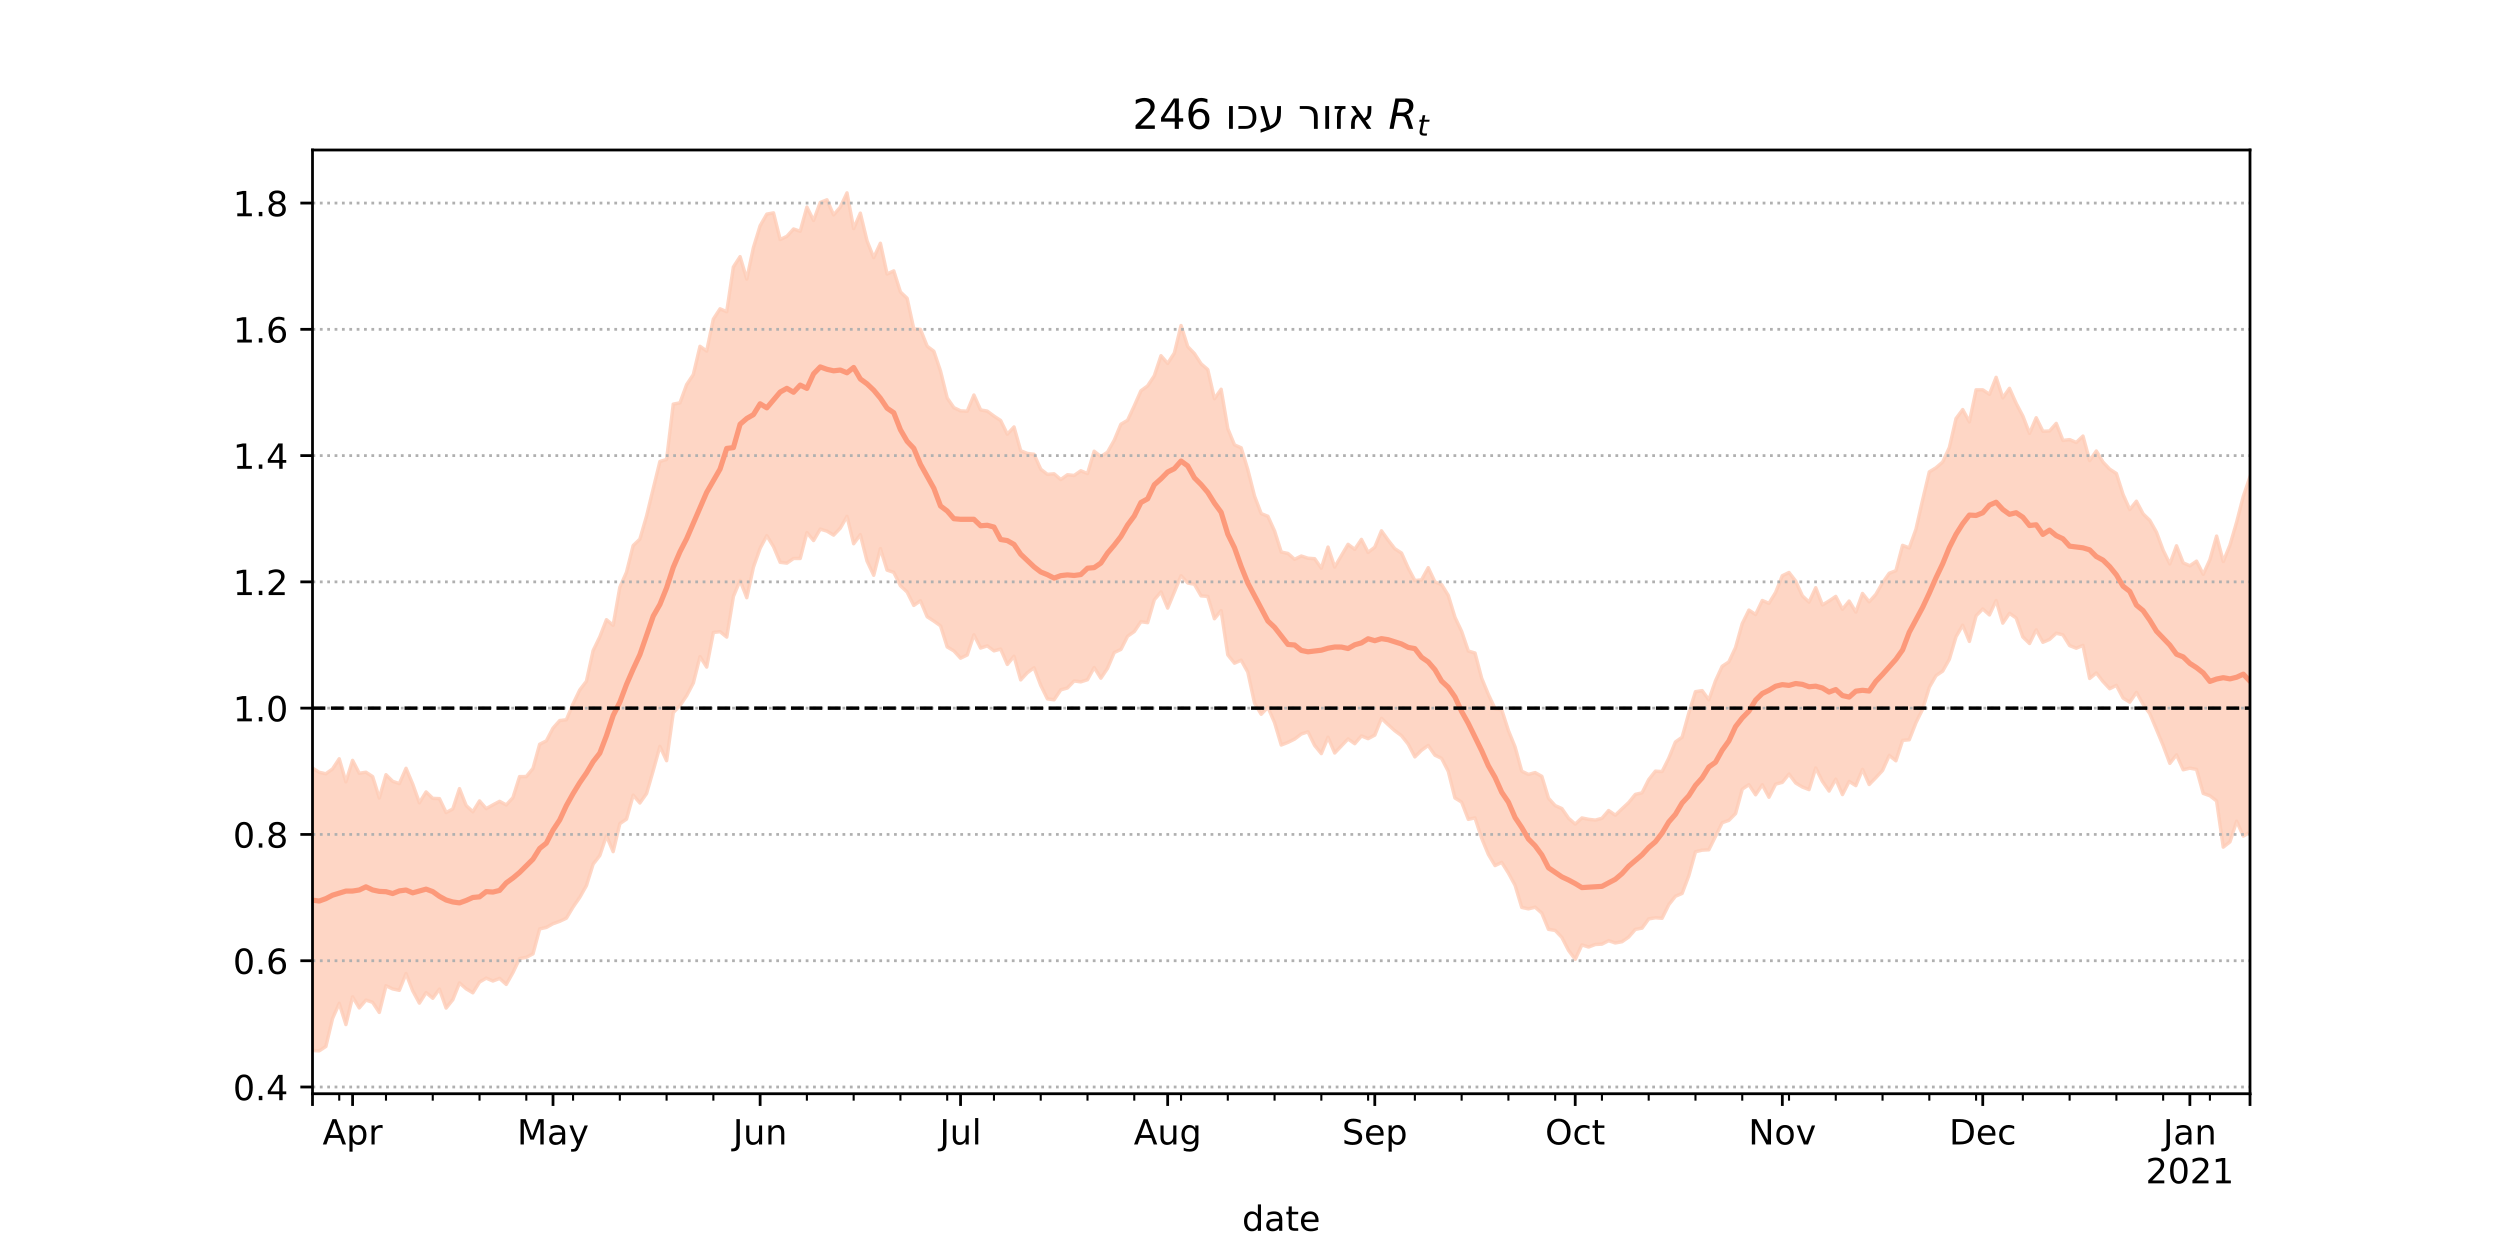 <?xml version="1.0" encoding="utf-8" standalone="no"?>
<!DOCTYPE svg PUBLIC "-//W3C//DTD SVG 1.1//EN"
  "http://www.w3.org/Graphics/SVG/1.1/DTD/svg11.dtd">
<!-- Created with matplotlib (https://matplotlib.org/) -->
<svg height="360pt" version="1.1" viewBox="0 0 720 360" width="720pt" xmlns="http://www.w3.org/2000/svg" xmlns:xlink="http://www.w3.org/1999/xlink">
 <defs>
  <style type="text/css">*{stroke-linecap:butt;stroke-linejoin:round;}</style>
 </defs>
 <g id="figure_1">
  <g id="patch_1">
   <path d="M 0 360 
L 720 360 
L 720 0 
L 0 0 
z
" style="fill:#ffffff;"/>
  </g>
  <g id="axes_1">
   <g id="patch_2">
    <path d="M 90 315 
L 648 315 
L 648 43.2 
L 90 43.2 
z
" style="fill:#ffffff;"/>
   </g>
   <g id="PolyCollection_1">
    <defs>
     <path d="M 90 -57.455 
L 90 -138.779 
L 91.924 -137.579 
L 93.848 -137.154 
L 95.772 -138.54 
L 97.697 -141.468 
L 99.621 -134.825 
L 101.545 -141.006 
L 103.469 -137.299 
L 105.393 -137.597 
L 107.317 -136.338 
L 109.241 -130.166 
L 111.166 -136.88 
L 113.09 -134.964 
L 115.014 -134.323 
L 116.938 -138.722 
L 118.862 -134.178 
L 120.786 -128.788 
L 122.71 -131.924 
L 124.634 -130.071 
L 126.559 -129.997 
L 128.483 -125.985 
L 130.407 -127.002 
L 132.331 -132.867 
L 134.255 -127.984 
L 136.179 -126.213 
L 138.103 -129.335 
L 140.028 -127.112 
L 141.952 -128.184 
L 143.876 -129.215 
L 145.8 -128.181 
L 147.724 -130.274 
L 149.648 -136.348 
L 151.572 -136.349 
L 153.497 -138.694 
L 155.421 -145.653 
L 157.345 -146.623 
L 159.269 -150.296 
L 161.193 -152.471 
L 163.117 -152.71 
L 165.041 -157.277 
L 166.966 -161.279 
L 168.89 -163.796 
L 170.814 -172.604 
L 172.738 -176.569 
L 174.662 -181.522 
L 176.586 -179.92 
L 178.51 -190.84 
L 180.434 -195.208 
L 182.359 -202.888 
L 184.283 -204.72 
L 186.207 -211.353 
L 188.131 -219.276 
L 190.055 -227.094 
L 191.979 -227.675 
L 193.903 -243.611 
L 195.828 -243.978 
L 197.752 -249.231 
L 199.676 -252.114 
L 201.6 -260.257 
L 203.524 -258.897 
L 205.448 -268.106 
L 207.372 -271.055 
L 209.297 -270.223 
L 211.221 -283.114 
L 213.145 -286.078 
L 215.069 -279.607 
L 216.993 -288.719 
L 218.917 -294.98 
L 220.841 -298.335 
L 222.766 -298.687 
L 224.69 -291.02 
L 226.614 -291.917 
L 228.538 -294.048 
L 230.462 -293.392 
L 232.386 -300.357 
L 234.31 -296.502 
L 236.234 -301.685 
L 238.159 -302.453 
L 240.083 -298.106 
L 242.007 -300.344 
L 243.931 -304.445 
L 245.855 -294.162 
L 247.779 -298.606 
L 249.703 -290.627 
L 251.628 -285.793 
L 253.552 -289.94 
L 255.476 -281.08 
L 257.4 -281.982 
L 259.324 -275.916 
L 261.248 -274.083 
L 263.172 -265.272 
L 265.097 -265.116 
L 267.021 -260.286 
L 268.945 -258.834 
L 270.869 -253.131 
L 272.793 -245.37 
L 274.717 -242.595 
L 276.641 -241.67 
L 278.566 -241.56 
L 280.49 -246.231 
L 282.414 -241.936 
L 284.338 -241.593 
L 286.262 -240.171 
L 288.186 -238.894 
L 290.11 -234.949 
L 292.034 -237.034 
L 293.959 -230.185 
L 295.883 -229.41 
L 297.807 -229.168 
L 299.731 -224.865 
L 301.655 -223.381 
L 303.579 -223.54 
L 305.503 -221.883 
L 307.428 -223.27 
L 309.352 -223.06 
L 311.276 -224.415 
L 313.2 -223.604 
L 315.124 -230.04 
L 317.048 -228.514 
L 318.972 -229.774 
L 320.897 -233.196 
L 322.821 -237.819 
L 324.745 -238.953 
L 326.669 -243.101 
L 328.593 -247.453 
L 330.517 -248.863 
L 332.441 -251.775 
L 334.366 -257.545 
L 336.29 -255.328 
L 338.214 -258.319 
L 340.138 -266.24 
L 342.062 -260.182 
L 343.986 -258.18 
L 345.91 -255.221 
L 347.834 -253.561 
L 349.759 -245.164 
L 351.683 -247.889 
L 353.607 -236.554 
L 355.531 -231.871 
L 357.455 -231.03 
L 359.379 -224.699 
L 361.303 -217.134 
L 363.228 -212.076 
L 365.152 -211.31 
L 367.076 -207.071 
L 369 -201.007 
L 370.924 -200.608 
L 372.848 -198.915 
L 374.772 -199.864 
L 376.697 -199.231 
L 378.621 -199.093 
L 380.545 -196.358 
L 382.469 -202.434 
L 384.393 -196.702 
L 386.317 -199.972 
L 388.241 -203.232 
L 390.166 -201.782 
L 392.09 -204.652 
L 394.014 -200.909 
L 395.938 -202.407 
L 397.862 -207.119 
L 399.786 -204.432 
L 401.71 -201.964 
L 403.634 -200.727 
L 405.559 -196.425 
L 407.483 -192.801 
L 409.407 -192.992 
L 411.331 -196.506 
L 413.255 -192.428 
L 415.179 -191.643 
L 417.103 -188.525 
L 419.028 -182.219 
L 420.952 -178.157 
L 422.876 -172.506 
L 424.8 -171.927 
L 426.724 -164.653 
L 428.648 -160.007 
L 430.572 -155.878 
L 432.497 -155.579 
L 434.421 -149.585 
L 436.345 -144.864 
L 438.269 -137.879 
L 440.193 -136.973 
L 442.117 -137.487 
L 444.041 -136.418 
L 445.966 -130.103 
L 447.89 -127.984 
L 449.814 -127.139 
L 451.738 -124.349 
L 453.662 -122.66 
L 455.586 -124.43 
L 457.51 -124.039 
L 459.434 -123.808 
L 461.359 -124.326 
L 463.283 -126.56 
L 465.207 -125.217 
L 467.131 -127.06 
L 469.055 -128.847 
L 470.979 -131.219 
L 472.903 -131.65 
L 474.828 -135.466 
L 476.752 -137.907 
L 478.676 -137.782 
L 480.6 -141.609 
L 482.524 -146.312 
L 484.448 -147.675 
L 486.372 -154.602 
L 488.297 -160.796 
L 490.221 -161.099 
L 492.145 -158.442 
L 494.069 -163.929 
L 495.993 -168.107 
L 497.917 -169.371 
L 499.841 -173.507 
L 501.766 -180.399 
L 503.69 -184.288 
L 505.614 -183.016 
L 507.538 -187.057 
L 509.462 -186.237 
L 511.386 -189.382 
L 513.31 -194.183 
L 515.234 -195.122 
L 517.159 -192.64 
L 519.083 -188.389 
L 521.007 -186.58 
L 522.931 -190.732 
L 524.855 -185.779 
L 526.779 -186.933 
L 528.703 -188.228 
L 530.628 -184.538 
L 532.552 -186.895 
L 534.476 -183.725 
L 536.4 -189.082 
L 538.324 -186.677 
L 540.248 -188.814 
L 542.172 -192.147 
L 544.097 -194.904 
L 546.021 -195.633 
L 547.945 -202.933 
L 549.869 -202.203 
L 551.793 -207.574 
L 553.717 -216.004 
L 555.641 -224.095 
L 557.566 -225.275 
L 559.49 -226.923 
L 561.414 -231.092 
L 563.338 -239.451 
L 565.262 -242.04 
L 567.186 -238.495 
L 569.11 -247.715 
L 571.034 -247.723 
L 572.959 -246.444 
L 574.883 -251.329 
L 576.807 -245.439 
L 578.731 -248.157 
L 580.655 -243.825 
L 582.579 -240.177 
L 584.503 -235.182 
L 586.428 -239.685 
L 588.352 -235.792 
L 590.276 -235.871 
L 592.2 -238.059 
L 594.124 -233.162 
L 596.048 -233.387 
L 597.972 -232.575 
L 599.897 -234.412 
L 601.821 -227.335 
L 603.745 -230.112 
L 605.669 -226.909 
L 607.593 -224.882 
L 609.517 -223.626 
L 611.441 -217.592 
L 613.366 -213.255 
L 615.29 -215.643 
L 617.214 -211.999 
L 619.138 -210.138 
L 621.062 -206.72 
L 622.986 -201.548 
L 624.91 -197.586 
L 626.834 -202.801 
L 628.759 -197.884 
L 630.683 -197.059 
L 632.607 -198.381 
L 634.531 -194.602 
L 636.455 -198.816 
L 638.379 -205.605 
L 640.303 -198.28 
L 642.228 -203 
L 644.152 -209.613 
L 646.076 -217.046 
L 648 -222.677 
L 649.924 -228.041 
L 651.848 -219.336 
L 653.772 -225.996 
L 655.697 -232.972 
L 657.621 -236.212 
L 659.545 -229.302 
L 661.469 -235.774 
L 663.393 -246.064 
L 663.393 -101.982 
L 663.393 -101.982 
L 661.469 -99.036 
L 659.545 -97.964 
L 657.621 -112.135 
L 655.697 -110.064 
L 653.772 -109.885 
L 651.848 -107.919 
L 649.924 -122.149 
L 648 -120.288 
L 646.076 -119.216 
L 644.152 -123.48 
L 642.228 -117.545 
L 640.303 -116.025 
L 638.379 -129.33 
L 636.455 -130.825 
L 634.531 -131.508 
L 632.607 -138.418 
L 630.683 -138.764 
L 628.759 -138.313 
L 626.834 -142.599 
L 624.91 -140.159 
L 622.986 -145.302 
L 621.062 -149.914 
L 619.138 -154.489 
L 617.214 -157.176 
L 615.29 -160.58 
L 613.366 -157.781 
L 611.441 -158.968 
L 609.517 -162.612 
L 607.593 -161.648 
L 605.669 -163.713 
L 603.745 -166.182 
L 601.821 -164.608 
L 599.897 -174.135 
L 597.972 -173.316 
L 596.048 -174.07 
L 594.124 -177.168 
L 592.2 -177.627 
L 590.276 -175.85 
L 588.352 -175.026 
L 586.428 -178.601 
L 584.503 -174.669 
L 582.579 -176.558 
L 580.655 -182.014 
L 578.731 -183.36 
L 576.807 -180.54 
L 574.883 -187.05 
L 572.959 -182.901 
L 571.034 -184.624 
L 569.11 -182.659 
L 567.186 -175.281 
L 565.262 -179.943 
L 563.338 -176.638 
L 561.414 -170.143 
L 559.49 -166.722 
L 557.566 -165.428 
L 555.641 -162.058 
L 553.717 -155.782 
L 551.793 -151.851 
L 549.869 -146.951 
L 547.945 -146.78 
L 546.021 -140.896 
L 544.097 -142.436 
L 542.172 -138.114 
L 540.248 -136.023 
L 538.324 -134.07 
L 536.4 -138.435 
L 534.476 -133.745 
L 532.552 -134.95 
L 530.628 -131.163 
L 528.703 -135.608 
L 526.779 -132.18 
L 524.855 -134.954 
L 522.931 -138.826 
L 521.007 -132.595 
L 519.083 -133.341 
L 517.159 -134.495 
L 515.234 -137.067 
L 513.31 -134.675 
L 511.386 -134.181 
L 509.462 -130.397 
L 507.538 -133.994 
L 505.614 -131.108 
L 503.69 -134.017 
L 501.766 -132.723 
L 499.841 -125.697 
L 497.917 -123.747 
L 495.993 -123.06 
L 494.069 -119.132 
L 492.145 -115.268 
L 490.221 -115.163 
L 488.297 -114.692 
L 486.372 -107.791 
L 484.448 -102.693 
L 482.524 -101.874 
L 480.6 -99.446 
L 478.676 -95.538 
L 476.752 -95.686 
L 474.828 -95.36 
L 472.903 -92.7 
L 470.979 -92.347 
L 469.055 -90.125 
L 467.131 -88.784 
L 465.207 -88.428 
L 463.283 -89.081 
L 461.359 -88.092 
L 459.434 -87.99 
L 457.51 -87.254 
L 455.586 -87.871 
L 453.662 -83.711 
L 451.738 -86.305 
L 449.814 -90.031 
L 447.89 -92.048 
L 445.966 -92.349 
L 444.041 -97.027 
L 442.117 -98.732 
L 440.193 -98.249 
L 438.269 -98.664 
L 436.345 -105.031 
L 434.421 -108.566 
L 432.497 -111.629 
L 430.572 -110.716 
L 428.648 -113.932 
L 426.724 -118.586 
L 424.8 -124.447 
L 422.876 -124.035 
L 420.952 -128.997 
L 419.028 -130.183 
L 417.103 -137.869 
L 415.179 -141.6 
L 413.255 -142.512 
L 411.331 -145.307 
L 409.407 -143.927 
L 407.483 -142.025 
L 405.559 -145.703 
L 403.634 -148.128 
L 401.71 -149.551 
L 399.786 -151.293 
L 397.862 -153.115 
L 395.938 -148.288 
L 394.014 -147.269 
L 392.09 -148.049 
L 390.166 -145.818 
L 388.241 -147.184 
L 386.317 -145.163 
L 384.393 -143.143 
L 382.469 -147.666 
L 380.545 -142.968 
L 378.621 -145.31 
L 376.697 -149.231 
L 374.772 -148.608 
L 372.848 -147.139 
L 370.924 -146.191 
L 369 -145.441 
L 367.076 -151.877 
L 365.152 -156.325 
L 363.228 -154.294 
L 361.303 -157.501 
L 359.379 -166.41 
L 357.455 -169.86 
L 355.531 -169.005 
L 353.607 -171.392 
L 351.683 -184.14 
L 349.759 -181.807 
L 347.834 -188.246 
L 345.91 -188.398 
L 343.986 -191.727 
L 342.062 -192.106 
L 340.138 -194.194 
L 338.214 -189.503 
L 336.29 -184.875 
L 334.366 -189.53 
L 332.441 -187.27 
L 330.517 -180.674 
L 328.593 -180.953 
L 326.669 -178.117 
L 324.745 -176.766 
L 322.821 -172.965 
L 320.897 -172.077 
L 318.972 -167.551 
L 317.048 -164.688 
L 315.124 -167.745 
L 313.2 -164.248 
L 311.276 -163.625 
L 309.352 -163.881 
L 307.428 -161.871 
L 305.503 -161.329 
L 303.579 -158.468 
L 301.655 -158.726 
L 299.731 -162.623 
L 297.807 -167.694 
L 295.883 -166.27 
L 293.959 -164.189 
L 292.034 -170.998 
L 290.11 -168.645 
L 288.186 -173.07 
L 286.262 -172.555 
L 284.338 -173.995 
L 282.414 -173.363 
L 280.49 -177.177 
L 278.566 -171.38 
L 276.641 -170.446 
L 274.717 -172.545 
L 272.793 -173.691 
L 270.869 -179.766 
L 268.945 -181.135 
L 267.021 -182.384 
L 265.097 -186.971 
L 263.172 -185.641 
L 261.248 -189.503 
L 259.324 -191.32 
L 257.4 -195.17 
L 255.476 -195.81 
L 253.552 -202.008 
L 251.628 -194.326 
L 249.703 -198.421 
L 247.779 -206.009 
L 245.855 -203.407 
L 243.931 -211.301 
L 242.007 -207.903 
L 240.083 -205.887 
L 238.159 -207.042 
L 236.234 -207.61 
L 234.31 -204.326 
L 232.386 -206.61 
L 230.462 -199.165 
L 228.538 -199.151 
L 226.614 -197.82 
L 224.69 -198.051 
L 222.766 -202.586 
L 220.841 -205.721 
L 218.917 -202.106 
L 216.993 -196.679 
L 215.069 -187.868 
L 213.145 -192.838 
L 211.221 -188.232 
L 209.297 -176.52 
L 207.372 -178.077 
L 205.448 -177.843 
L 203.524 -167.888 
L 201.6 -170.925 
L 199.676 -163.29 
L 197.752 -159.638 
L 195.828 -156.795 
L 193.903 -154.791 
L 191.979 -140.92 
L 190.055 -145.036 
L 188.131 -138.098 
L 186.207 -131.466 
L 184.283 -128.743 
L 182.359 -131 
L 180.434 -124.107 
L 178.51 -122.782 
L 176.586 -114.731 
L 174.662 -119.307 
L 172.738 -113.601 
L 170.814 -111.117 
L 168.89 -104.956 
L 166.966 -101.55 
L 165.041 -98.771 
L 163.117 -95.567 
L 161.193 -94.66 
L 159.269 -93.973 
L 157.345 -92.906 
L 155.421 -92.468 
L 153.497 -85.294 
L 151.572 -84.287 
L 149.648 -83.936 
L 147.724 -79.891 
L 145.8 -76.491 
L 143.876 -78.216 
L 141.952 -77.473 
L 140.028 -78.287 
L 138.103 -77.181 
L 136.179 -74.077 
L 134.255 -75.22 
L 132.331 -76.915 
L 130.407 -72.09 
L 128.483 -69.686 
L 126.559 -75.162 
L 124.634 -72.507 
L 122.71 -74.136 
L 120.786 -71.101 
L 118.862 -74.648 
L 116.938 -79.622 
L 115.014 -74.795 
L 113.09 -75.194 
L 111.166 -76.108 
L 109.241 -68.419 
L 107.317 -71.324 
L 105.393 -71.984 
L 103.469 -69.726 
L 101.545 -72.901 
L 99.621 -64.928 
L 97.697 -71.034 
L 95.772 -66.678 
L 93.848 -58.626 
L 91.924 -57.355 
L 90 -57.455 
z
" id="m3923a723fd" style="stroke:#fdcbb6;stroke-opacity:0.8;"/>
    </defs>
    <g clip-path="url(#p11e6574ab2)">
     <use style="fill:#fdcbb6;fill-opacity:0.8;stroke:#fdcbb6;stroke-opacity:0.8;" x="0" xlink:href="#m3923a723fd" y="360"/>
    </g>
   </g>
   <g id="matplotlib.axis_1">
    <g id="xtick_1">
     <g id="line2d_1">
      <defs>
       <path d="M 0 0 
L 0 3.5 
" id="m5132f68337" style="stroke:#000000;stroke-width:0.8;"/>
      </defs>
      <g>
       <use style="stroke:#000000;stroke-width:0.8;" x="90" xlink:href="#m5132f68337" y="315"/>
      </g>
     </g>
    </g>
    <g id="xtick_2">
     <g id="line2d_2">
      <g>
       <use style="stroke:#000000;stroke-width:0.8;" x="101.545" xlink:href="#m5132f68337" y="315"/>
      </g>
     </g>
     <g id="text_1">
      <!-- Apr -->
      <g transform="translate(92.895 329.598)scale(0.1 -0.1)">
       <defs>
        <path d="M 34.188 63.188 
L 20.797 26.906 
L 47.609 26.906 
z
M 28.609 72.906 
L 39.797 72.906 
L 67.578 0 
L 57.328 0 
L 50.688 18.703 
L 17.828 18.703 
L 11.188 0 
L 0.781 0 
z
" id="DejaVuSans-65"/>
        <path d="M 18.109 8.203 
L 18.109 -20.797 
L 9.078 -20.797 
L 9.078 54.688 
L 18.109 54.688 
L 18.109 46.391 
Q 20.953 51.266 25.266 53.625 
Q 29.594 56 35.594 56 
Q 45.562 56 51.781 48.094 
Q 58.016 40.188 58.016 27.297 
Q 58.016 14.406 51.781 6.484 
Q 45.562 -1.422 35.594 -1.422 
Q 29.594 -1.422 25.266 0.953 
Q 20.953 3.328 18.109 8.203 
z
M 48.688 27.297 
Q 48.688 37.203 44.609 42.844 
Q 40.531 48.484 33.406 48.484 
Q 26.266 48.484 22.188 42.844 
Q 18.109 37.203 18.109 27.297 
Q 18.109 17.391 22.188 11.75 
Q 26.266 6.109 33.406 6.109 
Q 40.531 6.109 44.609 11.75 
Q 48.688 17.391 48.688 27.297 
z
" id="DejaVuSans-112"/>
        <path d="M 41.109 46.297 
Q 39.594 47.172 37.812 47.578 
Q 36.031 48 33.891 48 
Q 26.266 48 22.188 43.047 
Q 18.109 38.094 18.109 28.812 
L 18.109 0 
L 9.078 0 
L 9.078 54.688 
L 18.109 54.688 
L 18.109 46.188 
Q 20.953 51.172 25.484 53.578 
Q 30.031 56 36.531 56 
Q 37.453 56 38.578 55.875 
Q 39.703 55.766 41.062 55.516 
z
" id="DejaVuSans-114"/>
       </defs>
       <use xlink:href="#DejaVuSans-65"/>
       <use x="68.408" xlink:href="#DejaVuSans-112"/>
       <use x="131.885" xlink:href="#DejaVuSans-114"/>
      </g>
     </g>
    </g>
    <g id="xtick_3">
     <g id="line2d_3">
      <g>
       <use style="stroke:#000000;stroke-width:0.8;" x="159.269" xlink:href="#m5132f68337" y="315"/>
      </g>
     </g>
     <g id="text_2">
      <!-- May -->
      <g transform="translate(148.931 329.598)scale(0.1 -0.1)">
       <defs>
        <path d="M 9.812 72.906 
L 24.516 72.906 
L 43.109 23.297 
L 61.812 72.906 
L 76.516 72.906 
L 76.516 0 
L 66.891 0 
L 66.891 64.016 
L 48.094 14.016 
L 38.188 14.016 
L 19.391 64.016 
L 19.391 0 
L 9.812 0 
z
" id="DejaVuSans-77"/>
        <path d="M 34.281 27.484 
Q 23.391 27.484 19.188 25 
Q 14.984 22.516 14.984 16.5 
Q 14.984 11.719 18.141 8.906 
Q 21.297 6.109 26.703 6.109 
Q 34.188 6.109 38.703 11.406 
Q 43.219 16.703 43.219 25.484 
L 43.219 27.484 
z
M 52.203 31.203 
L 52.203 0 
L 43.219 0 
L 43.219 8.297 
Q 40.141 3.328 35.547 0.953 
Q 30.953 -1.422 24.312 -1.422 
Q 15.922 -1.422 10.953 3.297 
Q 6 8.016 6 15.922 
Q 6 25.141 12.172 29.828 
Q 18.359 34.516 30.609 34.516 
L 43.219 34.516 
L 43.219 35.406 
Q 43.219 41.609 39.141 45 
Q 35.062 48.391 27.688 48.391 
Q 23 48.391 18.547 47.266 
Q 14.109 46.141 10.016 43.891 
L 10.016 52.203 
Q 14.938 54.109 19.578 55.047 
Q 24.219 56 28.609 56 
Q 40.484 56 46.344 49.844 
Q 52.203 43.703 52.203 31.203 
z
" id="DejaVuSans-97"/>
        <path d="M 32.172 -5.078 
Q 28.375 -14.844 24.75 -17.812 
Q 21.141 -20.797 15.094 -20.797 
L 7.906 -20.797 
L 7.906 -13.281 
L 13.188 -13.281 
Q 16.891 -13.281 18.938 -11.516 
Q 21 -9.766 23.484 -3.219 
L 25.094 0.875 
L 2.984 54.688 
L 12.5 54.688 
L 29.594 11.922 
L 46.688 54.688 
L 56.203 54.688 
z
" id="DejaVuSans-121"/>
       </defs>
       <use xlink:href="#DejaVuSans-77"/>
       <use x="86.279" xlink:href="#DejaVuSans-97"/>
       <use x="147.559" xlink:href="#DejaVuSans-121"/>
      </g>
     </g>
    </g>
    <g id="xtick_4">
     <g id="line2d_4">
      <g>
       <use style="stroke:#000000;stroke-width:0.8;" x="218.917" xlink:href="#m5132f68337" y="315"/>
      </g>
     </g>
     <g id="text_3">
      <!-- Jun -->
      <g transform="translate(211.105 329.598)scale(0.1 -0.1)">
       <defs>
        <path d="M 9.812 72.906 
L 19.672 72.906 
L 19.672 5.078 
Q 19.672 -8.109 14.672 -14.062 
Q 9.672 -20.016 -1.422 -20.016 
L -5.172 -20.016 
L -5.172 -11.719 
L -2.094 -11.719 
Q 4.438 -11.719 7.125 -8.047 
Q 9.812 -4.391 9.812 5.078 
z
" id="DejaVuSans-74"/>
        <path d="M 8.5 21.578 
L 8.5 54.688 
L 17.484 54.688 
L 17.484 21.922 
Q 17.484 14.156 20.5 10.266 
Q 23.531 6.391 29.594 6.391 
Q 36.859 6.391 41.078 11.031 
Q 45.312 15.672 45.312 23.688 
L 45.312 54.688 
L 54.297 54.688 
L 54.297 0 
L 45.312 0 
L 45.312 8.406 
Q 42.047 3.422 37.719 1 
Q 33.406 -1.422 27.688 -1.422 
Q 18.266 -1.422 13.375 4.438 
Q 8.5 10.297 8.5 21.578 
z
M 31.109 56 
z
" id="DejaVuSans-117"/>
        <path d="M 54.891 33.016 
L 54.891 0 
L 45.906 0 
L 45.906 32.719 
Q 45.906 40.484 42.875 44.328 
Q 39.844 48.188 33.797 48.188 
Q 26.516 48.188 22.312 43.547 
Q 18.109 38.922 18.109 30.906 
L 18.109 0 
L 9.078 0 
L 9.078 54.688 
L 18.109 54.688 
L 18.109 46.188 
Q 21.344 51.125 25.703 53.562 
Q 30.078 56 35.797 56 
Q 45.219 56 50.047 50.172 
Q 54.891 44.344 54.891 33.016 
z
" id="DejaVuSans-110"/>
       </defs>
       <use xlink:href="#DejaVuSans-74"/>
       <use x="29.492" xlink:href="#DejaVuSans-117"/>
       <use x="92.871" xlink:href="#DejaVuSans-110"/>
      </g>
     </g>
    </g>
    <g id="xtick_5">
     <g id="line2d_5">
      <g>
       <use style="stroke:#000000;stroke-width:0.8;" x="276.641" xlink:href="#m5132f68337" y="315"/>
      </g>
     </g>
     <g id="text_4">
      <!-- Jul -->
      <g transform="translate(270.609 329.598)scale(0.1 -0.1)">
       <defs>
        <path d="M 9.422 75.984 
L 18.406 75.984 
L 18.406 0 
L 9.422 0 
z
" id="DejaVuSans-108"/>
       </defs>
       <use xlink:href="#DejaVuSans-74"/>
       <use x="29.492" xlink:href="#DejaVuSans-117"/>
       <use x="92.871" xlink:href="#DejaVuSans-108"/>
      </g>
     </g>
    </g>
    <g id="xtick_6">
     <g id="line2d_6">
      <g>
       <use style="stroke:#000000;stroke-width:0.8;" x="336.29" xlink:href="#m5132f68337" y="315"/>
      </g>
     </g>
     <g id="text_5">
      <!-- Aug -->
      <g transform="translate(326.526 329.598)scale(0.1 -0.1)">
       <defs>
        <path d="M 45.406 27.984 
Q 45.406 37.75 41.375 43.109 
Q 37.359 48.484 30.078 48.484 
Q 22.859 48.484 18.828 43.109 
Q 14.797 37.75 14.797 27.984 
Q 14.797 18.266 18.828 12.891 
Q 22.859 7.516 30.078 7.516 
Q 37.359 7.516 41.375 12.891 
Q 45.406 18.266 45.406 27.984 
z
M 54.391 6.781 
Q 54.391 -7.172 48.188 -13.984 
Q 42 -20.797 29.203 -20.797 
Q 24.469 -20.797 20.266 -20.094 
Q 16.062 -19.391 12.109 -17.922 
L 12.109 -9.188 
Q 16.062 -11.328 19.922 -12.344 
Q 23.781 -13.375 27.781 -13.375 
Q 36.625 -13.375 41.016 -8.766 
Q 45.406 -4.156 45.406 5.172 
L 45.406 9.625 
Q 42.625 4.781 38.281 2.391 
Q 33.938 0 27.875 0 
Q 17.828 0 11.672 7.656 
Q 5.516 15.328 5.516 27.984 
Q 5.516 40.672 11.672 48.328 
Q 17.828 56 27.875 56 
Q 33.938 56 38.281 53.609 
Q 42.625 51.219 45.406 46.391 
L 45.406 54.688 
L 54.391 54.688 
z
" id="DejaVuSans-103"/>
       </defs>
       <use xlink:href="#DejaVuSans-65"/>
       <use x="68.408" xlink:href="#DejaVuSans-117"/>
       <use x="131.787" xlink:href="#DejaVuSans-103"/>
      </g>
     </g>
    </g>
    <g id="xtick_7">
     <g id="line2d_7">
      <g>
       <use style="stroke:#000000;stroke-width:0.8;" x="395.938" xlink:href="#m5132f68337" y="315"/>
      </g>
     </g>
     <g id="text_6">
      <!-- Sep -->
      <g transform="translate(386.513 329.598)scale(0.1 -0.1)">
       <defs>
        <path d="M 53.516 70.516 
L 53.516 60.891 
Q 47.906 63.578 42.922 64.891 
Q 37.938 66.219 33.297 66.219 
Q 25.25 66.219 20.875 63.094 
Q 16.5 59.969 16.5 54.203 
Q 16.5 49.359 19.406 46.891 
Q 22.312 44.438 30.422 42.922 
L 36.375 41.703 
Q 47.406 39.594 52.656 34.297 
Q 57.906 29 57.906 20.125 
Q 57.906 9.516 50.797 4.047 
Q 43.703 -1.422 29.984 -1.422 
Q 24.812 -1.422 18.969 -0.25 
Q 13.141 0.922 6.891 3.219 
L 6.891 13.375 
Q 12.891 10.016 18.656 8.297 
Q 24.422 6.594 29.984 6.594 
Q 38.422 6.594 43.016 9.906 
Q 47.609 13.234 47.609 19.391 
Q 47.609 24.75 44.312 27.781 
Q 41.016 30.812 33.5 32.328 
L 27.484 33.5 
Q 16.453 35.688 11.516 40.375 
Q 6.594 45.062 6.594 53.422 
Q 6.594 63.094 13.406 68.656 
Q 20.219 74.219 32.172 74.219 
Q 37.312 74.219 42.625 73.281 
Q 47.953 72.359 53.516 70.516 
z
" id="DejaVuSans-83"/>
        <path d="M 56.203 29.594 
L 56.203 25.203 
L 14.891 25.203 
Q 15.484 15.922 20.484 11.062 
Q 25.484 6.203 34.422 6.203 
Q 39.594 6.203 44.453 7.469 
Q 49.312 8.734 54.109 11.281 
L 54.109 2.781 
Q 49.266 0.734 44.188 -0.344 
Q 39.109 -1.422 33.891 -1.422 
Q 20.797 -1.422 13.156 6.188 
Q 5.516 13.812 5.516 26.812 
Q 5.516 40.234 12.766 48.109 
Q 20.016 56 32.328 56 
Q 43.359 56 49.781 48.891 
Q 56.203 41.797 56.203 29.594 
z
M 47.219 32.234 
Q 47.125 39.594 43.094 43.984 
Q 39.062 48.391 32.422 48.391 
Q 24.906 48.391 20.391 44.141 
Q 15.875 39.891 15.188 32.172 
z
" id="DejaVuSans-101"/>
       </defs>
       <use xlink:href="#DejaVuSans-83"/>
       <use x="63.477" xlink:href="#DejaVuSans-101"/>
       <use x="125" xlink:href="#DejaVuSans-112"/>
      </g>
     </g>
    </g>
    <g id="xtick_8">
     <g id="line2d_8">
      <g>
       <use style="stroke:#000000;stroke-width:0.8;" x="453.662" xlink:href="#m5132f68337" y="315"/>
      </g>
     </g>
     <g id="text_7">
      <!-- Oct -->
      <g transform="translate(445.017 329.598)scale(0.1 -0.1)">
       <defs>
        <path d="M 39.406 66.219 
Q 28.656 66.219 22.328 58.203 
Q 16.016 50.203 16.016 36.375 
Q 16.016 22.609 22.328 14.594 
Q 28.656 6.594 39.406 6.594 
Q 50.141 6.594 56.422 14.594 
Q 62.703 22.609 62.703 36.375 
Q 62.703 50.203 56.422 58.203 
Q 50.141 66.219 39.406 66.219 
z
M 39.406 74.219 
Q 54.734 74.219 63.906 63.938 
Q 73.094 53.656 73.094 36.375 
Q 73.094 19.141 63.906 8.859 
Q 54.734 -1.422 39.406 -1.422 
Q 24.031 -1.422 14.812 8.828 
Q 5.609 19.094 5.609 36.375 
Q 5.609 53.656 14.812 63.938 
Q 24.031 74.219 39.406 74.219 
z
" id="DejaVuSans-79"/>
        <path d="M 48.781 52.594 
L 48.781 44.188 
Q 44.969 46.297 41.141 47.344 
Q 37.312 48.391 33.406 48.391 
Q 24.656 48.391 19.812 42.844 
Q 14.984 37.312 14.984 27.297 
Q 14.984 17.281 19.812 11.734 
Q 24.656 6.203 33.406 6.203 
Q 37.312 6.203 41.141 7.25 
Q 44.969 8.297 48.781 10.406 
L 48.781 2.094 
Q 45.016 0.344 40.984 -0.531 
Q 36.969 -1.422 32.422 -1.422 
Q 20.062 -1.422 12.781 6.344 
Q 5.516 14.109 5.516 27.297 
Q 5.516 40.672 12.859 48.328 
Q 20.219 56 33.016 56 
Q 37.156 56 41.109 55.141 
Q 45.062 54.297 48.781 52.594 
z
" id="DejaVuSans-99"/>
        <path d="M 18.312 70.219 
L 18.312 54.688 
L 36.812 54.688 
L 36.812 47.703 
L 18.312 47.703 
L 18.312 18.016 
Q 18.312 11.328 20.141 9.422 
Q 21.969 7.516 27.594 7.516 
L 36.812 7.516 
L 36.812 0 
L 27.594 0 
Q 17.188 0 13.234 3.875 
Q 9.281 7.766 9.281 18.016 
L 9.281 47.703 
L 2.688 47.703 
L 2.688 54.688 
L 9.281 54.688 
L 9.281 70.219 
z
" id="DejaVuSans-116"/>
       </defs>
       <use xlink:href="#DejaVuSans-79"/>
       <use x="78.711" xlink:href="#DejaVuSans-99"/>
       <use x="133.691" xlink:href="#DejaVuSans-116"/>
      </g>
     </g>
    </g>
    <g id="xtick_9">
     <g id="line2d_9">
      <g>
       <use style="stroke:#000000;stroke-width:0.8;" x="513.31" xlink:href="#m5132f68337" y="315"/>
      </g>
     </g>
     <g id="text_8">
      <!-- Nov -->
      <g transform="translate(503.551 329.598)scale(0.1 -0.1)">
       <defs>
        <path d="M 9.812 72.906 
L 23.094 72.906 
L 55.422 11.922 
L 55.422 72.906 
L 64.984 72.906 
L 64.984 0 
L 51.703 0 
L 19.391 60.984 
L 19.391 0 
L 9.812 0 
z
" id="DejaVuSans-78"/>
        <path d="M 30.609 48.391 
Q 23.391 48.391 19.188 42.75 
Q 14.984 37.109 14.984 27.297 
Q 14.984 17.484 19.156 11.844 
Q 23.344 6.203 30.609 6.203 
Q 37.797 6.203 41.984 11.859 
Q 46.188 17.531 46.188 27.297 
Q 46.188 37.016 41.984 42.703 
Q 37.797 48.391 30.609 48.391 
z
M 30.609 56 
Q 42.328 56 49.016 48.375 
Q 55.719 40.766 55.719 27.297 
Q 55.719 13.875 49.016 6.219 
Q 42.328 -1.422 30.609 -1.422 
Q 18.844 -1.422 12.172 6.219 
Q 5.516 13.875 5.516 27.297 
Q 5.516 40.766 12.172 48.375 
Q 18.844 56 30.609 56 
z
" id="DejaVuSans-111"/>
        <path d="M 2.984 54.688 
L 12.5 54.688 
L 29.594 8.797 
L 46.688 54.688 
L 56.203 54.688 
L 35.688 0 
L 23.484 0 
z
" id="DejaVuSans-118"/>
       </defs>
       <use xlink:href="#DejaVuSans-78"/>
       <use x="74.805" xlink:href="#DejaVuSans-111"/>
       <use x="135.986" xlink:href="#DejaVuSans-118"/>
      </g>
     </g>
    </g>
    <g id="xtick_10">
     <g id="line2d_10">
      <g>
       <use style="stroke:#000000;stroke-width:0.8;" x="571.034" xlink:href="#m5132f68337" y="315"/>
      </g>
     </g>
     <g id="text_9">
      <!-- Dec -->
      <g transform="translate(561.359 329.598)scale(0.1 -0.1)">
       <defs>
        <path d="M 19.672 64.797 
L 19.672 8.109 
L 31.594 8.109 
Q 46.688 8.109 53.688 14.938 
Q 60.688 21.781 60.688 36.531 
Q 60.688 51.172 53.688 57.984 
Q 46.688 64.797 31.594 64.797 
z
M 9.812 72.906 
L 30.078 72.906 
Q 51.266 72.906 61.172 64.094 
Q 71.094 55.281 71.094 36.531 
Q 71.094 17.672 61.125 8.828 
Q 51.172 0 30.078 0 
L 9.812 0 
z
" id="DejaVuSans-68"/>
       </defs>
       <use xlink:href="#DejaVuSans-68"/>
       <use x="77.002" xlink:href="#DejaVuSans-101"/>
       <use x="138.525" xlink:href="#DejaVuSans-99"/>
      </g>
     </g>
    </g>
    <g id="xtick_11">
     <g id="line2d_11">
      <g>
       <use style="stroke:#000000;stroke-width:0.8;" x="630.683" xlink:href="#m5132f68337" y="315"/>
      </g>
     </g>
     <g id="text_10">
      <!-- Jan -->
      <g transform="translate(622.975 329.598)scale(0.1 -0.1)">
       <use xlink:href="#DejaVuSans-74"/>
       <use x="29.492" xlink:href="#DejaVuSans-97"/>
       <use x="90.771" xlink:href="#DejaVuSans-110"/>
      </g>
      <!-- 2021 -->
      <g transform="translate(617.958 340.796)scale(0.1 -0.1)">
       <defs>
        <path d="M 19.188 8.297 
L 53.609 8.297 
L 53.609 0 
L 7.328 0 
L 7.328 8.297 
Q 12.938 14.109 22.625 23.891 
Q 32.328 33.688 34.812 36.531 
Q 39.547 41.844 41.422 45.531 
Q 43.312 49.219 43.312 52.781 
Q 43.312 58.594 39.234 62.25 
Q 35.156 65.922 28.609 65.922 
Q 23.969 65.922 18.812 64.312 
Q 13.672 62.703 7.812 59.422 
L 7.812 69.391 
Q 13.766 71.781 18.938 73 
Q 24.125 74.219 28.422 74.219 
Q 39.75 74.219 46.484 68.547 
Q 53.219 62.891 53.219 53.422 
Q 53.219 48.922 51.531 44.891 
Q 49.859 40.875 45.406 35.406 
Q 44.188 33.984 37.641 27.219 
Q 31.109 20.453 19.188 8.297 
z
" id="DejaVuSans-50"/>
        <path d="M 31.781 66.406 
Q 24.172 66.406 20.328 58.906 
Q 16.5 51.422 16.5 36.375 
Q 16.5 21.391 20.328 13.891 
Q 24.172 6.391 31.781 6.391 
Q 39.453 6.391 43.281 13.891 
Q 47.125 21.391 47.125 36.375 
Q 47.125 51.422 43.281 58.906 
Q 39.453 66.406 31.781 66.406 
z
M 31.781 74.219 
Q 44.047 74.219 50.516 64.516 
Q 56.984 54.828 56.984 36.375 
Q 56.984 17.969 50.516 8.266 
Q 44.047 -1.422 31.781 -1.422 
Q 19.531 -1.422 13.062 8.266 
Q 6.594 17.969 6.594 36.375 
Q 6.594 54.828 13.062 64.516 
Q 19.531 74.219 31.781 74.219 
z
" id="DejaVuSans-48"/>
        <path d="M 12.406 8.297 
L 28.516 8.297 
L 28.516 63.922 
L 10.984 60.406 
L 10.984 69.391 
L 28.422 72.906 
L 38.281 72.906 
L 38.281 8.297 
L 54.391 8.297 
L 54.391 0 
L 12.406 0 
z
" id="DejaVuSans-49"/>
       </defs>
       <use xlink:href="#DejaVuSans-50"/>
       <use x="63.623" xlink:href="#DejaVuSans-48"/>
       <use x="127.246" xlink:href="#DejaVuSans-50"/>
       <use x="190.869" xlink:href="#DejaVuSans-49"/>
      </g>
     </g>
    </g>
    <g id="xtick_12">
     <g id="line2d_12">
      <g>
       <use style="stroke:#000000;stroke-width:0.8;" x="648" xlink:href="#m5132f68337" y="315"/>
      </g>
     </g>
    </g>
    <g id="xtick_13">
     <g id="line2d_13">
      <defs>
       <path d="M 0 0 
L 0 2 
" id="mbfc3c964c0" style="stroke:#000000;stroke-width:0.6;"/>
      </defs>
      <g>
       <use style="stroke:#000000;stroke-width:0.6;" x="97.697" xlink:href="#mbfc3c964c0" y="315"/>
      </g>
     </g>
    </g>
    <g id="xtick_14">
     <g id="line2d_14">
      <g>
       <use style="stroke:#000000;stroke-width:0.6;" x="111.166" xlink:href="#mbfc3c964c0" y="315"/>
      </g>
     </g>
    </g>
    <g id="xtick_15">
     <g id="line2d_15">
      <g>
       <use style="stroke:#000000;stroke-width:0.6;" x="124.634" xlink:href="#mbfc3c964c0" y="315"/>
      </g>
     </g>
    </g>
    <g id="xtick_16">
     <g id="line2d_16">
      <g>
       <use style="stroke:#000000;stroke-width:0.6;" x="138.103" xlink:href="#mbfc3c964c0" y="315"/>
      </g>
     </g>
    </g>
    <g id="xtick_17">
     <g id="line2d_17">
      <g>
       <use style="stroke:#000000;stroke-width:0.6;" x="151.572" xlink:href="#mbfc3c964c0" y="315"/>
      </g>
     </g>
    </g>
    <g id="xtick_18">
     <g id="line2d_18">
      <g>
       <use style="stroke:#000000;stroke-width:0.6;" x="165.041" xlink:href="#mbfc3c964c0" y="315"/>
      </g>
     </g>
    </g>
    <g id="xtick_19">
     <g id="line2d_19">
      <g>
       <use style="stroke:#000000;stroke-width:0.6;" x="178.51" xlink:href="#mbfc3c964c0" y="315"/>
      </g>
     </g>
    </g>
    <g id="xtick_20">
     <g id="line2d_20">
      <g>
       <use style="stroke:#000000;stroke-width:0.6;" x="191.979" xlink:href="#mbfc3c964c0" y="315"/>
      </g>
     </g>
    </g>
    <g id="xtick_21">
     <g id="line2d_21">
      <g>
       <use style="stroke:#000000;stroke-width:0.6;" x="205.448" xlink:href="#mbfc3c964c0" y="315"/>
      </g>
     </g>
    </g>
    <g id="xtick_22">
     <g id="line2d_22">
      <g>
       <use style="stroke:#000000;stroke-width:0.6;" x="232.386" xlink:href="#mbfc3c964c0" y="315"/>
      </g>
     </g>
    </g>
    <g id="xtick_23">
     <g id="line2d_23">
      <g>
       <use style="stroke:#000000;stroke-width:0.6;" x="245.855" xlink:href="#mbfc3c964c0" y="315"/>
      </g>
     </g>
    </g>
    <g id="xtick_24">
     <g id="line2d_24">
      <g>
       <use style="stroke:#000000;stroke-width:0.6;" x="259.324" xlink:href="#mbfc3c964c0" y="315"/>
      </g>
     </g>
    </g>
    <g id="xtick_25">
     <g id="line2d_25">
      <g>
       <use style="stroke:#000000;stroke-width:0.6;" x="272.793" xlink:href="#mbfc3c964c0" y="315"/>
      </g>
     </g>
    </g>
    <g id="xtick_26">
     <g id="line2d_26">
      <g>
       <use style="stroke:#000000;stroke-width:0.6;" x="286.262" xlink:href="#mbfc3c964c0" y="315"/>
      </g>
     </g>
    </g>
    <g id="xtick_27">
     <g id="line2d_27">
      <g>
       <use style="stroke:#000000;stroke-width:0.6;" x="299.731" xlink:href="#mbfc3c964c0" y="315"/>
      </g>
     </g>
    </g>
    <g id="xtick_28">
     <g id="line2d_28">
      <g>
       <use style="stroke:#000000;stroke-width:0.6;" x="313.2" xlink:href="#mbfc3c964c0" y="315"/>
      </g>
     </g>
    </g>
    <g id="xtick_29">
     <g id="line2d_29">
      <g>
       <use style="stroke:#000000;stroke-width:0.6;" x="326.669" xlink:href="#mbfc3c964c0" y="315"/>
      </g>
     </g>
    </g>
    <g id="xtick_30">
     <g id="line2d_30">
      <g>
       <use style="stroke:#000000;stroke-width:0.6;" x="340.138" xlink:href="#mbfc3c964c0" y="315"/>
      </g>
     </g>
    </g>
    <g id="xtick_31">
     <g id="line2d_31">
      <g>
       <use style="stroke:#000000;stroke-width:0.6;" x="353.607" xlink:href="#mbfc3c964c0" y="315"/>
      </g>
     </g>
    </g>
    <g id="xtick_32">
     <g id="line2d_32">
      <g>
       <use style="stroke:#000000;stroke-width:0.6;" x="367.076" xlink:href="#mbfc3c964c0" y="315"/>
      </g>
     </g>
    </g>
    <g id="xtick_33">
     <g id="line2d_33">
      <g>
       <use style="stroke:#000000;stroke-width:0.6;" x="380.545" xlink:href="#mbfc3c964c0" y="315"/>
      </g>
     </g>
    </g>
    <g id="xtick_34">
     <g id="line2d_34">
      <g>
       <use style="stroke:#000000;stroke-width:0.6;" x="394.014" xlink:href="#mbfc3c964c0" y="315"/>
      </g>
     </g>
    </g>
    <g id="xtick_35">
     <g id="line2d_35">
      <g>
       <use style="stroke:#000000;stroke-width:0.6;" x="407.483" xlink:href="#mbfc3c964c0" y="315"/>
      </g>
     </g>
    </g>
    <g id="xtick_36">
     <g id="line2d_36">
      <g>
       <use style="stroke:#000000;stroke-width:0.6;" x="420.952" xlink:href="#mbfc3c964c0" y="315"/>
      </g>
     </g>
    </g>
    <g id="xtick_37">
     <g id="line2d_37">
      <g>
       <use style="stroke:#000000;stroke-width:0.6;" x="434.421" xlink:href="#mbfc3c964c0" y="315"/>
      </g>
     </g>
    </g>
    <g id="xtick_38">
     <g id="line2d_38">
      <g>
       <use style="stroke:#000000;stroke-width:0.6;" x="447.89" xlink:href="#mbfc3c964c0" y="315"/>
      </g>
     </g>
    </g>
    <g id="xtick_39">
     <g id="line2d_39">
      <g>
       <use style="stroke:#000000;stroke-width:0.6;" x="461.359" xlink:href="#mbfc3c964c0" y="315"/>
      </g>
     </g>
    </g>
    <g id="xtick_40">
     <g id="line2d_40">
      <g>
       <use style="stroke:#000000;stroke-width:0.6;" x="474.828" xlink:href="#mbfc3c964c0" y="315"/>
      </g>
     </g>
    </g>
    <g id="xtick_41">
     <g id="line2d_41">
      <g>
       <use style="stroke:#000000;stroke-width:0.6;" x="488.297" xlink:href="#mbfc3c964c0" y="315"/>
      </g>
     </g>
    </g>
    <g id="xtick_42">
     <g id="line2d_42">
      <g>
       <use style="stroke:#000000;stroke-width:0.6;" x="501.766" xlink:href="#mbfc3c964c0" y="315"/>
      </g>
     </g>
    </g>
    <g id="xtick_43">
     <g id="line2d_43">
      <g>
       <use style="stroke:#000000;stroke-width:0.6;" x="515.234" xlink:href="#mbfc3c964c0" y="315"/>
      </g>
     </g>
    </g>
    <g id="xtick_44">
     <g id="line2d_44">
      <g>
       <use style="stroke:#000000;stroke-width:0.6;" x="528.703" xlink:href="#mbfc3c964c0" y="315"/>
      </g>
     </g>
    </g>
    <g id="xtick_45">
     <g id="line2d_45">
      <g>
       <use style="stroke:#000000;stroke-width:0.6;" x="542.172" xlink:href="#mbfc3c964c0" y="315"/>
      </g>
     </g>
    </g>
    <g id="xtick_46">
     <g id="line2d_46">
      <g>
       <use style="stroke:#000000;stroke-width:0.6;" x="555.641" xlink:href="#mbfc3c964c0" y="315"/>
      </g>
     </g>
    </g>
    <g id="xtick_47">
     <g id="line2d_47">
      <g>
       <use style="stroke:#000000;stroke-width:0.6;" x="569.11" xlink:href="#mbfc3c964c0" y="315"/>
      </g>
     </g>
    </g>
    <g id="xtick_48">
     <g id="line2d_48">
      <g>
       <use style="stroke:#000000;stroke-width:0.6;" x="582.579" xlink:href="#mbfc3c964c0" y="315"/>
      </g>
     </g>
    </g>
    <g id="xtick_49">
     <g id="line2d_49">
      <g>
       <use style="stroke:#000000;stroke-width:0.6;" x="596.048" xlink:href="#mbfc3c964c0" y="315"/>
      </g>
     </g>
    </g>
    <g id="xtick_50">
     <g id="line2d_50">
      <g>
       <use style="stroke:#000000;stroke-width:0.6;" x="609.517" xlink:href="#mbfc3c964c0" y="315"/>
      </g>
     </g>
    </g>
    <g id="xtick_51">
     <g id="line2d_51">
      <g>
       <use style="stroke:#000000;stroke-width:0.6;" x="622.986" xlink:href="#mbfc3c964c0" y="315"/>
      </g>
     </g>
    </g>
    <g id="xtick_52">
     <g id="line2d_52">
      <g>
       <use style="stroke:#000000;stroke-width:0.6;" x="636.455" xlink:href="#mbfc3c964c0" y="315"/>
      </g>
     </g>
    </g>
    <g id="text_11">
     <!-- date -->
     <g transform="translate(357.725 354.474)scale(0.1 -0.1)">
      <defs>
       <path d="M 45.406 46.391 
L 45.406 75.984 
L 54.391 75.984 
L 54.391 0 
L 45.406 0 
L 45.406 8.203 
Q 42.578 3.328 38.25 0.953 
Q 33.938 -1.422 27.875 -1.422 
Q 17.969 -1.422 11.734 6.484 
Q 5.516 14.406 5.516 27.297 
Q 5.516 40.188 11.734 48.094 
Q 17.969 56 27.875 56 
Q 33.938 56 38.25 53.625 
Q 42.578 51.266 45.406 46.391 
z
M 14.797 27.297 
Q 14.797 17.391 18.875 11.75 
Q 22.953 6.109 30.078 6.109 
Q 37.203 6.109 41.297 11.75 
Q 45.406 17.391 45.406 27.297 
Q 45.406 37.203 41.297 42.844 
Q 37.203 48.484 30.078 48.484 
Q 22.953 48.484 18.875 42.844 
Q 14.797 37.203 14.797 27.297 
z
" id="DejaVuSans-100"/>
      </defs>
      <use xlink:href="#DejaVuSans-100"/>
      <use x="63.477" xlink:href="#DejaVuSans-97"/>
      <use x="124.756" xlink:href="#DejaVuSans-116"/>
      <use x="163.965" xlink:href="#DejaVuSans-101"/>
     </g>
    </g>
   </g>
   <g id="matplotlib.axis_2">
    <g id="ytick_1">
     <g id="line2d_53">
      <path clip-path="url(#p11e6574ab2)" d="M 90 313.055 
L 648 313.055 
" style="fill:none;stroke:#b0b0b0;stroke-dasharray:0.8,1.32;stroke-dashoffset:0;stroke-width:0.8;"/>
     </g>
     <g id="line2d_54">
      <defs>
       <path d="M 0 0 
L -3.5 0 
" id="mf9de947c07" style="stroke:#000000;stroke-width:0.8;"/>
      </defs>
      <g>
       <use style="stroke:#000000;stroke-width:0.8;" x="90" xlink:href="#mf9de947c07" y="313.055"/>
      </g>
     </g>
     <g id="text_12">
      <!-- 0.4 -->
      <g transform="translate(67.097 316.854)scale(0.1 -0.1)">
       <defs>
        <path d="M 10.688 12.406 
L 21 12.406 
L 21 0 
L 10.688 0 
z
" id="DejaVuSans-46"/>
        <path d="M 37.797 64.312 
L 12.891 25.391 
L 37.797 25.391 
z
M 35.203 72.906 
L 47.609 72.906 
L 47.609 25.391 
L 58.016 25.391 
L 58.016 17.188 
L 47.609 17.188 
L 47.609 0 
L 37.797 0 
L 37.797 17.188 
L 4.891 17.188 
L 4.891 26.703 
z
" id="DejaVuSans-52"/>
       </defs>
       <use xlink:href="#DejaVuSans-48"/>
       <use x="63.623" xlink:href="#DejaVuSans-46"/>
       <use x="95.41" xlink:href="#DejaVuSans-52"/>
      </g>
     </g>
    </g>
    <g id="ytick_2">
     <g id="line2d_55">
      <path clip-path="url(#p11e6574ab2)" d="M 90 276.686 
L 648 276.686 
" style="fill:none;stroke:#b0b0b0;stroke-dasharray:0.8,1.32;stroke-dashoffset:0;stroke-width:0.8;"/>
     </g>
     <g id="line2d_56">
      <g>
       <use style="stroke:#000000;stroke-width:0.8;" x="90" xlink:href="#mf9de947c07" y="276.686"/>
      </g>
     </g>
     <g id="text_13">
      <!-- 0.6 -->
      <g transform="translate(67.097 280.485)scale(0.1 -0.1)">
       <defs>
        <path d="M 33.016 40.375 
Q 26.375 40.375 22.484 35.828 
Q 18.609 31.297 18.609 23.391 
Q 18.609 15.531 22.484 10.953 
Q 26.375 6.391 33.016 6.391 
Q 39.656 6.391 43.531 10.953 
Q 47.406 15.531 47.406 23.391 
Q 47.406 31.297 43.531 35.828 
Q 39.656 40.375 33.016 40.375 
z
M 52.594 71.297 
L 52.594 62.312 
Q 48.875 64.062 45.094 64.984 
Q 41.312 65.922 37.594 65.922 
Q 27.828 65.922 22.672 59.328 
Q 17.531 52.734 16.797 39.406 
Q 19.672 43.656 24.016 45.922 
Q 28.375 48.188 33.594 48.188 
Q 44.578 48.188 50.953 41.516 
Q 57.328 34.859 57.328 23.391 
Q 57.328 12.156 50.688 5.359 
Q 44.047 -1.422 33.016 -1.422 
Q 20.359 -1.422 13.672 8.266 
Q 6.984 17.969 6.984 36.375 
Q 6.984 53.656 15.188 63.938 
Q 23.391 74.219 37.203 74.219 
Q 40.922 74.219 44.703 73.484 
Q 48.484 72.75 52.594 71.297 
z
" id="DejaVuSans-54"/>
       </defs>
       <use xlink:href="#DejaVuSans-48"/>
       <use x="63.623" xlink:href="#DejaVuSans-46"/>
       <use x="95.41" xlink:href="#DejaVuSans-54"/>
      </g>
     </g>
    </g>
    <g id="ytick_3">
     <g id="line2d_57">
      <path clip-path="url(#p11e6574ab2)" d="M 90 240.318 
L 648 240.318 
" style="fill:none;stroke:#b0b0b0;stroke-dasharray:0.8,1.32;stroke-dashoffset:0;stroke-width:0.8;"/>
     </g>
     <g id="line2d_58">
      <g>
       <use style="stroke:#000000;stroke-width:0.8;" x="90" xlink:href="#mf9de947c07" y="240.318"/>
      </g>
     </g>
     <g id="text_14">
      <!-- 0.8 -->
      <g transform="translate(67.097 244.117)scale(0.1 -0.1)">
       <defs>
        <path d="M 31.781 34.625 
Q 24.75 34.625 20.719 30.859 
Q 16.703 27.094 16.703 20.516 
Q 16.703 13.922 20.719 10.156 
Q 24.75 6.391 31.781 6.391 
Q 38.812 6.391 42.859 10.172 
Q 46.922 13.969 46.922 20.516 
Q 46.922 27.094 42.891 30.859 
Q 38.875 34.625 31.781 34.625 
z
M 21.922 38.812 
Q 15.578 40.375 12.031 44.719 
Q 8.5 49.078 8.5 55.328 
Q 8.5 64.062 14.719 69.141 
Q 20.953 74.219 31.781 74.219 
Q 42.672 74.219 48.875 69.141 
Q 55.078 64.062 55.078 55.328 
Q 55.078 49.078 51.531 44.719 
Q 48 40.375 41.703 38.812 
Q 48.828 37.156 52.797 32.312 
Q 56.781 27.484 56.781 20.516 
Q 56.781 9.906 50.312 4.234 
Q 43.844 -1.422 31.781 -1.422 
Q 19.734 -1.422 13.25 4.234 
Q 6.781 9.906 6.781 20.516 
Q 6.781 27.484 10.781 32.312 
Q 14.797 37.156 21.922 38.812 
z
M 18.312 54.391 
Q 18.312 48.734 21.844 45.562 
Q 25.391 42.391 31.781 42.391 
Q 38.141 42.391 41.719 45.562 
Q 45.312 48.734 45.312 54.391 
Q 45.312 60.062 41.719 63.234 
Q 38.141 66.406 31.781 66.406 
Q 25.391 66.406 21.844 63.234 
Q 18.312 60.062 18.312 54.391 
z
" id="DejaVuSans-56"/>
       </defs>
       <use xlink:href="#DejaVuSans-48"/>
       <use x="63.623" xlink:href="#DejaVuSans-46"/>
       <use x="95.41" xlink:href="#DejaVuSans-56"/>
      </g>
     </g>
    </g>
    <g id="ytick_4">
     <g id="line2d_59">
      <path clip-path="url(#p11e6574ab2)" d="M 90 203.949 
L 648 203.949 
" style="fill:none;stroke:#b0b0b0;stroke-dasharray:0.8,1.32;stroke-dashoffset:0;stroke-width:0.8;"/>
     </g>
     <g id="line2d_60">
      <g>
       <use style="stroke:#000000;stroke-width:0.8;" x="90" xlink:href="#mf9de947c07" y="203.949"/>
      </g>
     </g>
     <g id="text_15">
      <!-- 1.0 -->
      <g transform="translate(67.097 207.749)scale(0.1 -0.1)">
       <use xlink:href="#DejaVuSans-49"/>
       <use x="63.623" xlink:href="#DejaVuSans-46"/>
       <use x="95.41" xlink:href="#DejaVuSans-48"/>
      </g>
     </g>
    </g>
    <g id="ytick_5">
     <g id="line2d_61">
      <path clip-path="url(#p11e6574ab2)" d="M 90 167.581 
L 648 167.581 
" style="fill:none;stroke:#b0b0b0;stroke-dasharray:0.8,1.32;stroke-dashoffset:0;stroke-width:0.8;"/>
     </g>
     <g id="line2d_62">
      <g>
       <use style="stroke:#000000;stroke-width:0.8;" x="90" xlink:href="#mf9de947c07" y="167.581"/>
      </g>
     </g>
     <g id="text_16">
      <!-- 1.2 -->
      <g transform="translate(67.097 171.38)scale(0.1 -0.1)">
       <use xlink:href="#DejaVuSans-49"/>
       <use x="63.623" xlink:href="#DejaVuSans-46"/>
       <use x="95.41" xlink:href="#DejaVuSans-50"/>
      </g>
     </g>
    </g>
    <g id="ytick_6">
     <g id="line2d_63">
      <path clip-path="url(#p11e6574ab2)" d="M 90 131.212 
L 648 131.212 
" style="fill:none;stroke:#b0b0b0;stroke-dasharray:0.8,1.32;stroke-dashoffset:0;stroke-width:0.8;"/>
     </g>
     <g id="line2d_64">
      <g>
       <use style="stroke:#000000;stroke-width:0.8;" x="90" xlink:href="#mf9de947c07" y="131.212"/>
      </g>
     </g>
     <g id="text_17">
      <!-- 1.4 -->
      <g transform="translate(67.097 135.012)scale(0.1 -0.1)">
       <use xlink:href="#DejaVuSans-49"/>
       <use x="63.623" xlink:href="#DejaVuSans-46"/>
       <use x="95.41" xlink:href="#DejaVuSans-52"/>
      </g>
     </g>
    </g>
    <g id="ytick_7">
     <g id="line2d_65">
      <path clip-path="url(#p11e6574ab2)" d="M 90 94.844 
L 648 94.844 
" style="fill:none;stroke:#b0b0b0;stroke-dasharray:0.8,1.32;stroke-dashoffset:0;stroke-width:0.8;"/>
     </g>
     <g id="line2d_66">
      <g>
       <use style="stroke:#000000;stroke-width:0.8;" x="90" xlink:href="#mf9de947c07" y="94.844"/>
      </g>
     </g>
     <g id="text_18">
      <!-- 1.6 -->
      <g transform="translate(67.097 98.643)scale(0.1 -0.1)">
       <use xlink:href="#DejaVuSans-49"/>
       <use x="63.623" xlink:href="#DejaVuSans-46"/>
       <use x="95.41" xlink:href="#DejaVuSans-54"/>
      </g>
     </g>
    </g>
    <g id="ytick_8">
     <g id="line2d_67">
      <path clip-path="url(#p11e6574ab2)" d="M 90 58.476 
L 648 58.476 
" style="fill:none;stroke:#b0b0b0;stroke-dasharray:0.8,1.32;stroke-dashoffset:0;stroke-width:0.8;"/>
     </g>
     <g id="line2d_68">
      <g>
       <use style="stroke:#000000;stroke-width:0.8;" x="90" xlink:href="#mf9de947c07" y="58.476"/>
      </g>
     </g>
     <g id="text_19">
      <!-- 1.8 -->
      <g transform="translate(67.097 62.275)scale(0.1 -0.1)">
       <use xlink:href="#DejaVuSans-49"/>
       <use x="63.623" xlink:href="#DejaVuSans-46"/>
       <use x="95.41" xlink:href="#DejaVuSans-56"/>
      </g>
     </g>
    </g>
   </g>
   <g id="line2d_69">
    <path clip-path="url(#p11e6574ab2)" d="M 90 259.247 
L 91.924 259.503 
L 93.848 258.807 
L 95.772 257.811 
L 99.621 256.634 
L 101.545 256.617 
L 103.469 256.317 
L 105.393 255.408 
L 107.317 256.308 
L 109.241 256.718 
L 111.166 256.808 
L 113.09 257.338 
L 115.014 256.581 
L 116.938 256.329 
L 118.862 257.137 
L 122.71 256.071 
L 124.634 256.784 
L 126.559 258.151 
L 128.483 259.204 
L 130.407 259.768 
L 132.331 260.033 
L 134.255 259.332 
L 136.179 258.475 
L 138.103 258.291 
L 140.028 256.788 
L 141.952 256.912 
L 143.876 256.44 
L 145.8 254.265 
L 147.724 252.868 
L 149.648 251.262 
L 153.497 247.441 
L 155.421 244.36 
L 157.345 242.819 
L 159.269 239.068 
L 161.193 236.148 
L 163.117 232.005 
L 165.041 228.566 
L 166.966 225.414 
L 168.89 222.623 
L 170.814 219.376 
L 172.738 216.902 
L 174.662 211.88 
L 176.586 206.074 
L 178.51 202.225 
L 180.434 197.116 
L 182.359 192.676 
L 184.283 188.541 
L 188.131 177.441 
L 190.055 174.077 
L 191.979 169.307 
L 193.903 163.386 
L 195.828 158.902 
L 197.752 155.148 
L 203.524 141.796 
L 207.372 135.095 
L 209.297 129.148 
L 211.221 128.911 
L 213.145 122.178 
L 215.069 120.518 
L 216.993 119.403 
L 218.917 116.297 
L 220.841 117.458 
L 224.69 112.903 
L 226.614 111.844 
L 228.538 112.967 
L 230.462 110.911 
L 232.386 111.854 
L 234.31 107.654 
L 236.234 105.671 
L 238.159 106.357 
L 240.083 106.796 
L 242.007 106.573 
L 243.931 107.359 
L 245.855 105.838 
L 247.779 109.149 
L 249.703 110.543 
L 251.628 112.369 
L 253.552 114.679 
L 255.476 117.554 
L 257.4 118.871 
L 259.324 123.763 
L 261.248 127.089 
L 263.172 129.129 
L 265.097 133.731 
L 268.945 140.62 
L 270.869 145.723 
L 272.793 147.172 
L 274.717 149.383 
L 276.641 149.56 
L 280.49 149.56 
L 282.414 151.423 
L 284.338 151.274 
L 286.262 151.789 
L 288.186 155.378 
L 290.11 155.691 
L 292.034 156.78 
L 293.959 159.604 
L 297.807 163.252 
L 299.731 164.722 
L 301.655 165.511 
L 303.579 166.491 
L 305.503 165.779 
L 307.428 165.571 
L 309.352 165.74 
L 311.276 165.474 
L 313.2 163.646 
L 315.124 163.471 
L 317.048 162.166 
L 318.972 159.273 
L 320.897 157.004 
L 322.821 154.512 
L 324.745 151.195 
L 326.669 148.597 
L 328.593 144.716 
L 330.517 143.659 
L 332.441 139.605 
L 334.366 137.891 
L 336.29 135.934 
L 338.214 134.964 
L 340.138 132.783 
L 342.062 134.179 
L 343.986 137.612 
L 345.91 139.541 
L 347.834 141.807 
L 349.759 144.905 
L 351.683 147.537 
L 353.607 153.84 
L 355.531 157.753 
L 357.455 163.148 
L 359.379 167.94 
L 365.152 178.857 
L 367.076 180.664 
L 370.924 185.597 
L 372.848 185.758 
L 374.772 187.319 
L 376.697 187.72 
L 380.545 187.261 
L 382.469 186.686 
L 384.393 186.343 
L 386.317 186.348 
L 388.241 186.776 
L 390.166 185.701 
L 392.09 185.151 
L 394.014 183.966 
L 395.938 184.517 
L 397.862 183.929 
L 399.786 184.236 
L 403.634 185.461 
L 405.559 186.448 
L 407.483 186.804 
L 409.407 189.293 
L 411.331 190.625 
L 413.255 192.856 
L 415.179 196.147 
L 417.103 197.929 
L 419.028 200.721 
L 420.952 204.927 
L 422.876 208.353 
L 426.724 216.202 
L 428.648 220.544 
L 430.572 223.883 
L 432.497 228.172 
L 434.421 231.023 
L 436.345 235.452 
L 438.269 238.336 
L 440.193 241.639 
L 442.117 243.587 
L 444.041 246.206 
L 445.966 249.928 
L 449.814 252.538 
L 451.738 253.433 
L 453.662 254.466 
L 455.586 255.626 
L 461.359 255.272 
L 465.207 253.238 
L 467.131 251.605 
L 469.055 249.464 
L 472.903 246.191 
L 474.828 244.08 
L 476.752 242.435 
L 478.676 239.949 
L 480.6 236.732 
L 482.524 234.521 
L 484.448 231.264 
L 486.372 229.185 
L 488.297 226.182 
L 490.221 224.022 
L 492.145 220.898 
L 494.069 219.525 
L 495.993 216.05 
L 497.917 213.393 
L 499.841 209.258 
L 501.766 206.77 
L 503.69 204.814 
L 505.614 201.622 
L 507.538 199.732 
L 509.462 198.798 
L 511.386 197.64 
L 513.31 197.173 
L 515.234 197.391 
L 517.159 196.852 
L 519.083 197.096 
L 521.007 197.786 
L 522.931 197.618 
L 524.855 198.145 
L 526.779 199.313 
L 528.703 198.591 
L 530.628 200.317 
L 532.552 200.758 
L 534.476 199.055 
L 536.4 198.803 
L 538.324 199.01 
L 540.248 196.239 
L 542.172 194.212 
L 546.021 189.885 
L 547.945 187.17 
L 549.869 182.088 
L 553.717 174.926 
L 555.641 170.808 
L 557.566 166.41 
L 559.49 162.371 
L 561.414 157.67 
L 563.338 153.87 
L 565.262 150.824 
L 567.186 148.344 
L 569.11 148.453 
L 571.034 147.683 
L 572.959 145.473 
L 574.883 144.647 
L 576.807 146.728 
L 578.731 148.121 
L 580.655 147.664 
L 582.579 148.951 
L 584.503 151.351 
L 586.428 151.138 
L 588.352 153.903 
L 590.276 152.684 
L 592.2 154.255 
L 594.124 155.167 
L 596.048 157.292 
L 599.897 157.774 
L 601.821 158.353 
L 603.745 160.28 
L 605.669 161.317 
L 607.593 163.192 
L 609.517 165.559 
L 611.441 168.821 
L 613.366 170.313 
L 615.29 174.276 
L 617.214 175.867 
L 619.138 178.616 
L 621.062 181.775 
L 624.91 185.776 
L 626.834 188.415 
L 628.759 189.185 
L 630.683 191.06 
L 632.607 192.289 
L 634.531 193.799 
L 636.455 196.245 
L 638.379 195.56 
L 640.303 195.172 
L 642.228 195.518 
L 644.152 195.039 
L 646.076 194.163 
L 648 196.203 
L 649.924 195.291 
L 651.848 193.703 
L 653.772 194.136 
L 655.697 194.891 
L 657.621 195.152 
L 659.545 194.519 
L 661.469 195.479 
L 663.393 193.139 
L 663.393 193.139 
" style="fill:none;stroke:#fc997a;stroke-linecap:square;stroke-width:1.5;"/>
   </g>
   <g id="line2d_70">
    <path clip-path="url(#p11e6574ab2)" d="M 90 203.949 
L 648 203.949 
" style="fill:none;stroke:#000000;stroke-dasharray:3.7,1.6;stroke-dashoffset:0;"/>
   </g>
   <g id="patch_3">
    <path d="M 90 315 
L 90 43.2 
" style="fill:none;stroke:#000000;stroke-linecap:square;stroke-linejoin:miter;stroke-width:0.8;"/>
   </g>
   <g id="patch_4">
    <path d="M 648 315 
L 648 43.2 
" style="fill:none;stroke:#000000;stroke-linecap:square;stroke-linejoin:miter;stroke-width:0.8;"/>
   </g>
   <g id="patch_5">
    <path d="M 90 315 
L 648 315 
" style="fill:none;stroke:#000000;stroke-linecap:square;stroke-linejoin:miter;stroke-width:0.8;"/>
   </g>
   <g id="patch_6">
    <path d="M 90 43.2 
L 648 43.2 
" style="fill:none;stroke:#000000;stroke-linecap:square;stroke-linejoin:miter;stroke-width:0.8;"/>
   </g>
   <g id="text_20">
    <!-- 246 וכע רוזא $R_t$ -->
    <g transform="translate(326.16 37.2)scale(0.12 -0.12)">
     <defs>
      <path id="DejaVuSans-32"/>
      <path d="M 18.172 54.688 
L 18.172 0 
L 9.078 0 
L 9.078 54.688 
z
" id="DejaVuSans-1493"/>
      <path d="M 4.297 54.688 
L 21.094 54.688 
Q 26.812 54.688 31.375 53.125 
Q 35.938 51.562 38.859 48.953 
Q 41.797 46.344 43.75 42.766 
Q 45.703 39.203 46.531 35.375 
Q 47.359 31.547 47.359 27.344 
Q 47.359 23.141 46.531 19.312 
Q 45.703 15.484 43.75 11.906 
Q 41.797 8.344 38.859 5.734 
Q 35.938 3.125 31.375 1.562 
Q 26.812 0 21.094 0 
L 4.297 0 
L 4.297 6.938 
L 21.094 6.938 
Q 25.984 6.938 29.422 8.453 
Q 32.859 9.969 34.766 12.812 
Q 36.672 15.672 37.5 19.203 
Q 38.328 22.75 38.328 27.344 
Q 38.328 31.938 37.5 35.469 
Q 36.672 39.016 34.766 41.875 
Q 32.859 44.734 29.422 46.234 
Q 25.984 47.75 21.094 47.75 
L 4.297 47.75 
z
" id="DejaVuSans-1499"/>
      <path d="M 44.141 40.828 
L 44.141 54.688 
L 53.516 54.688 
L 53.516 40.828 
Q 53.516 35.062 53.047 30.719 
Q 52.594 26.375 51.391 22.094 
Q 50.203 17.828 48.047 14.5 
Q 45.906 11.188 42.578 8.078 
Q 39.266 4.984 34.516 2.391 
Q 29.781 -0.203 23.438 -2.484 
L 4.688 -9.281 
L 4.688 -1.031 
L 18.953 4.047 
L 4.297 54.688 
L 13.766 54.688 
L 27.25 7.125 
Q 33.688 9.906 37.203 13.562 
Q 40.719 17.234 42.422 23.672 
Q 44.141 30.125 44.141 40.828 
z
" id="DejaVuSans-1506"/>
      <path d="M 47.359 27.828 
L 47.359 0 
L 38.281 0 
L 38.281 27.828 
Q 38.281 31.391 37.766 34.266 
Q 37.25 37.156 36 39.719 
Q 34.766 42.281 32.812 43.984 
Q 30.859 45.703 27.781 46.703 
Q 24.703 47.703 20.703 47.703 
L 4.297 47.703 
L 4.297 54.688 
L 20.656 54.688 
Q 26.812 54.688 31.469 53.391 
Q 36.141 52.094 39.109 49.828 
Q 42.094 47.562 43.969 44.109 
Q 45.844 40.672 46.594 36.734 
Q 47.359 32.812 47.359 27.828 
z
" id="DejaVuSans-1512"/>
      <path d="M 30.328 54.688 
L 30.328 47.703 
L 26.422 47.703 
Q 22.172 47.703 20.578 43.922 
Q 19 40.141 19 30.906 
L 19 0 
L 9.906 0 
L 9.906 30.906 
Q 9.906 37.109 11.781 41.453 
Q 13.672 45.797 16.406 47.703 
L 4.297 47.703 
L 4.297 54.688 
z
" id="DejaVuSans-1494"/>
      <path d="M 43.75 20.062 
L 57.672 0 
L 47.078 0 
L 26.766 29.297 
Q 25.391 28.609 24.531 28.094 
Q 23.688 27.594 22.312 26.297 
Q 20.953 25 20.141 23.406 
Q 19.344 21.828 18.703 19.141 
Q 18.062 16.453 18.062 13.094 
L 18.062 0 
L 9.078 0 
L 9.078 9.031 
Q 9.078 12.984 9.562 16.359 
Q 10.062 19.734 10.812 22.078 
Q 11.578 24.422 12.797 26.391 
Q 14.016 28.375 15.109 29.594 
Q 16.219 30.812 17.797 31.875 
Q 19.391 32.953 20.453 33.469 
Q 21.531 33.984 23.047 34.625 
L 9.188 54.688 
L 19.781 54.688 
L 40.094 25.391 
Q 41.406 26.031 42.25 26.531 
Q 43.109 27.047 44.469 28.359 
Q 45.844 29.688 46.672 31.266 
Q 47.516 32.859 48.141 35.547 
Q 48.781 38.234 48.781 41.609 
L 48.781 54.688 
L 57.766 54.688 
L 57.766 45.656 
Q 57.766 41.656 57.266 38.312 
Q 56.781 34.969 56.031 32.594 
Q 55.281 30.219 54.047 28.234 
Q 52.828 26.266 51.703 25.062 
Q 50.594 23.875 49.031 22.797 
Q 47.469 21.734 46.391 21.219 
Q 45.312 20.703 43.75 20.062 
z
" id="DejaVuSans-1488"/>
      <path d="M 25.203 64.797 
L 20.219 38.922 
L 32.906 38.922 
Q 40.375 38.922 44.984 43.047 
Q 49.609 47.172 49.609 53.812 
Q 49.609 59.125 46.5 61.953 
Q 43.406 64.797 37.594 64.797 
z
M 43.312 35.016 
Q 46.438 34.281 48.516 31.391 
Q 50.594 28.516 53.328 19.922 
L 59.516 0 
L 49.125 0 
L 43.406 18.703 
Q 41.219 25.922 38.328 28.359 
Q 35.453 30.812 29.5 30.812 
L 18.609 30.812 
L 12.594 0 
L 2.688 0 
L 16.891 72.906 
L 39.109 72.906 
Q 49.219 72.906 54.609 68.328 
Q 60.016 63.766 60.016 55.172 
Q 60.016 47.562 55.422 41.984 
Q 50.828 36.422 43.312 35.016 
z
" id="DejaVuSans-Oblique-82"/>
      <path d="M 42.281 54.688 
L 40.922 47.703 
L 23 47.703 
L 17.188 18.016 
Q 16.891 16.359 16.75 15.234 
Q 16.609 14.109 16.609 13.484 
Q 16.609 10.359 18.484 8.938 
Q 20.359 7.516 24.516 7.516 
L 33.594 7.516 
L 32.078 0 
L 23.484 0 
Q 15.484 0 11.547 3.125 
Q 7.625 6.25 7.625 12.594 
Q 7.625 13.719 7.766 15.062 
Q 7.906 16.406 8.203 18.016 
L 14.016 47.703 
L 6.391 47.703 
L 7.812 54.688 
L 15.281 54.688 
L 18.312 70.219 
L 27.297 70.219 
L 24.312 54.688 
z
" id="DejaVuSans-Oblique-116"/>
     </defs>
     <use transform="translate(0 0.781)" xlink:href="#DejaVuSans-50"/>
     <use transform="translate(63.623 0.781)" xlink:href="#DejaVuSans-52"/>
     <use transform="translate(127.246 0.781)" xlink:href="#DejaVuSans-54"/>
     <use transform="translate(190.869 0.781)" xlink:href="#DejaVuSans-32"/>
     <use transform="translate(222.656 0.781)" xlink:href="#DejaVuSans-1493"/>
     <use transform="translate(249.902 0.781)" xlink:href="#DejaVuSans-1499"/>
     <use transform="translate(302.783 0.781)" xlink:href="#DejaVuSans-1506"/>
     <use transform="translate(365.381 0.781)" xlink:href="#DejaVuSans-32"/>
     <use transform="translate(397.168 0.781)" xlink:href="#DejaVuSans-1512"/>
     <use transform="translate(453.613 0.781)" xlink:href="#DejaVuSans-1493"/>
     <use transform="translate(480.859 0.781)" xlink:href="#DejaVuSans-1494"/>
     <use transform="translate(515.479 0.781)" xlink:href="#DejaVuSans-1488"/>
     <use transform="translate(582.324 0.781)" xlink:href="#DejaVuSans-32"/>
     <use transform="translate(614.111 0.781)" xlink:href="#DejaVuSans-Oblique-82"/>
     <use transform="translate(683.594 -15.625)scale(0.7)" xlink:href="#DejaVuSans-Oblique-116"/>
    </g>
   </g>
  </g>
 </g>
 <defs>
  <clipPath id="p11e6574ab2">
   <rect height="271.8" width="558" x="90" y="43.2"/>
  </clipPath>
 </defs>
</svg>
